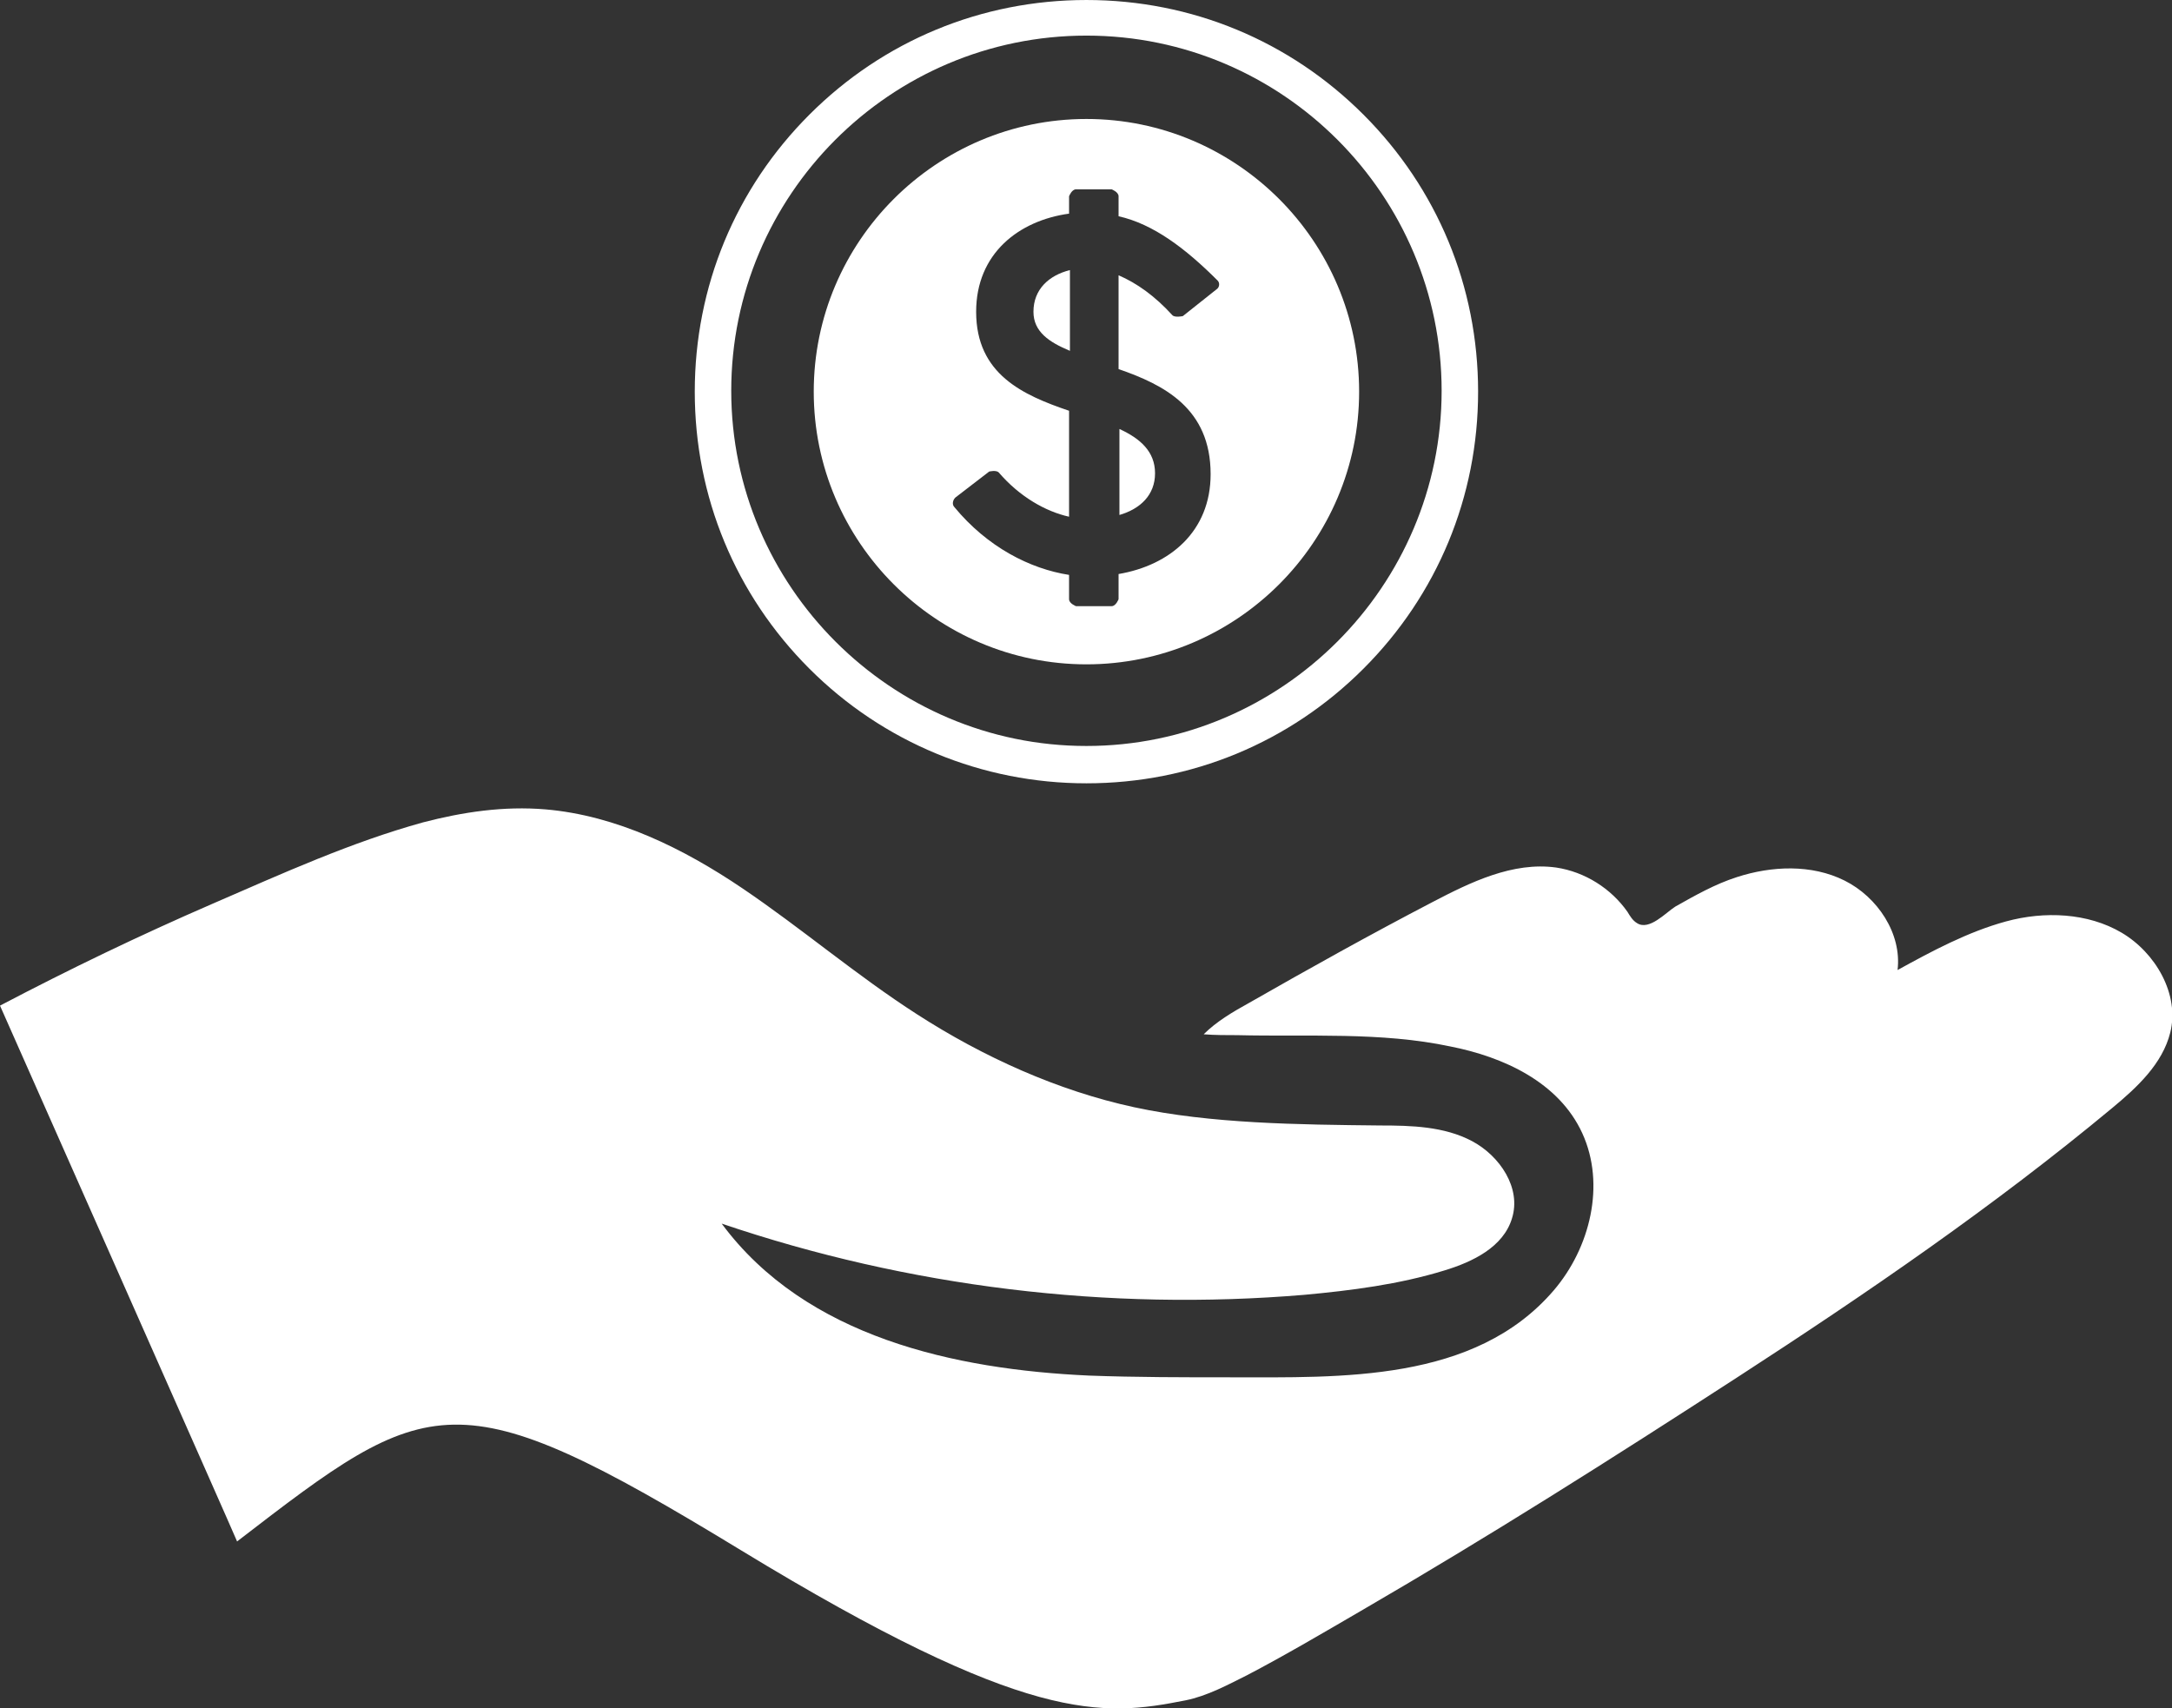 <?xml version="1.0" encoding="UTF-8"?><svg id="Layer_1" xmlns="http://www.w3.org/2000/svg" viewBox="0 0 25.01 19.67"><rect x="0" y="0" width="25.01" height="19.67" fill="#333333" stroke="none"/><defs><style>.cls-1{fill:#fff;}</style></defs><path class="cls-1" d="M0,11.58c.8-.42,1.61-.81,2.44-1.17s1.6-.71,2.43-.94c.46-.12,.93-.19,1.41-.15,.82,.07,1.59,.45,2.27,.91s1.31,1,2.01,1.45c.76,.49,1.62,.88,2.5,1.07s1.89,.2,2.83,.21c.36,0,.74,.01,1.06,.18s.57,.54,.46,.89c-.1,.33-.45,.5-.78,.6-.52,.16-1.07,.23-1.61,.28-2.26,.19-4.56-.09-6.71-.82,.97,1.31,2.69,1.68,4.23,1.75,.54,.02,1.09,.02,1.63,.02,1.27,0,2.81,.06,3.72-1,.42-.49,.6-1.22,.33-1.81-.27-.59-.91-.88-1.52-1-.8-.17-1.64-.11-2.45-.13-.13,0-.26,0-.39-.01,.15-.15,.34-.26,.52-.36,.7-.4,1.4-.79,2.11-1.16,.44-.23,.93-.47,1.43-.4,.33,.05,.63,.24,.82,.51,.03,.05,.06,.1,.11,.13,.14,.09,.33-.12,.44-.19,.23-.13,.46-.26,.71-.34,.4-.13,.86-.15,1.24,.04s.66,.61,.61,1.03c.4-.22,.81-.44,1.25-.56s.94-.1,1.33,.13,.67,.71,.56,1.15c-.09,.36-.38,.63-.67,.87-1.36,1.13-2.82,2.13-4.3,3.09s-2.87,1.84-4.35,2.7c-.43,.25-.87,.51-1.31,.74-.22,.11-.46,.24-.71,.29-.96,.19-1.82,.28-5.12-1.73-3.3-2.01-3.58-1.81-5.8-.1C2.73,17.74,0,11.58,0,11.58Z"/><g><path class="cls-1" d="M12.32,3.12v.92c-.24-.1-.42-.22-.42-.45,0-.26,.18-.42,.42-.48Z"/><path class="cls-1" d="M12.89,4.94c.24,.11,.41,.26,.41,.51s-.17,.41-.41,.48v-.99Z"/><g><path class="cls-1" d="M12.51,9.02c-1.2,0-2.34-.47-3.19-1.32-.85-.85-1.32-1.98-1.32-3.19s.47-2.34,1.32-3.19c.85-.85,1.98-1.32,3.19-1.32s2.34,.47,3.19,1.32,1.32,1.98,1.32,3.19-.47,2.34-1.32,3.19c-.85,.85-1.98,1.32-3.19,1.32ZM12.51,.41c-2.26,0-4.09,1.84-4.09,4.09s1.84,4.09,4.09,4.09,4.09-1.84,4.09-4.09S14.77,.41,12.51,.41Z"/><path class="cls-1" d="M12.51,1.37c-1.73,0-3.14,1.41-3.14,3.14s1.41,3.14,3.14,3.14,3.14-1.41,3.14-3.14-1.41-3.14-3.14-3.14Zm1.5,1.96l-.39,.31s-.09,.02-.12-.01c-.2-.22-.41-.37-.62-.46v1.08c.52,.18,1.06,.45,1.06,1.21,0,.66-.47,1.05-1.06,1.15v.29s-.03,.08-.08,.08h-.41s-.08-.03-.08-.08v-.28c-.45-.07-.94-.32-1.32-.78-.03-.03-.02-.08,.01-.11l.39-.3s.08-.02,.11,.01c.24,.28,.54,.45,.81,.51v-1.22c-.53-.18-1.07-.42-1.07-1.14,0-.67,.49-1.05,1.07-1.13v-.2s.03-.08,.08-.08h.41s.08,.03,.08,.08v.23c.4,.09,.77,.37,1.14,.74,.03,.03,.02,.08-.01,.1Z"/></g></g></svg>